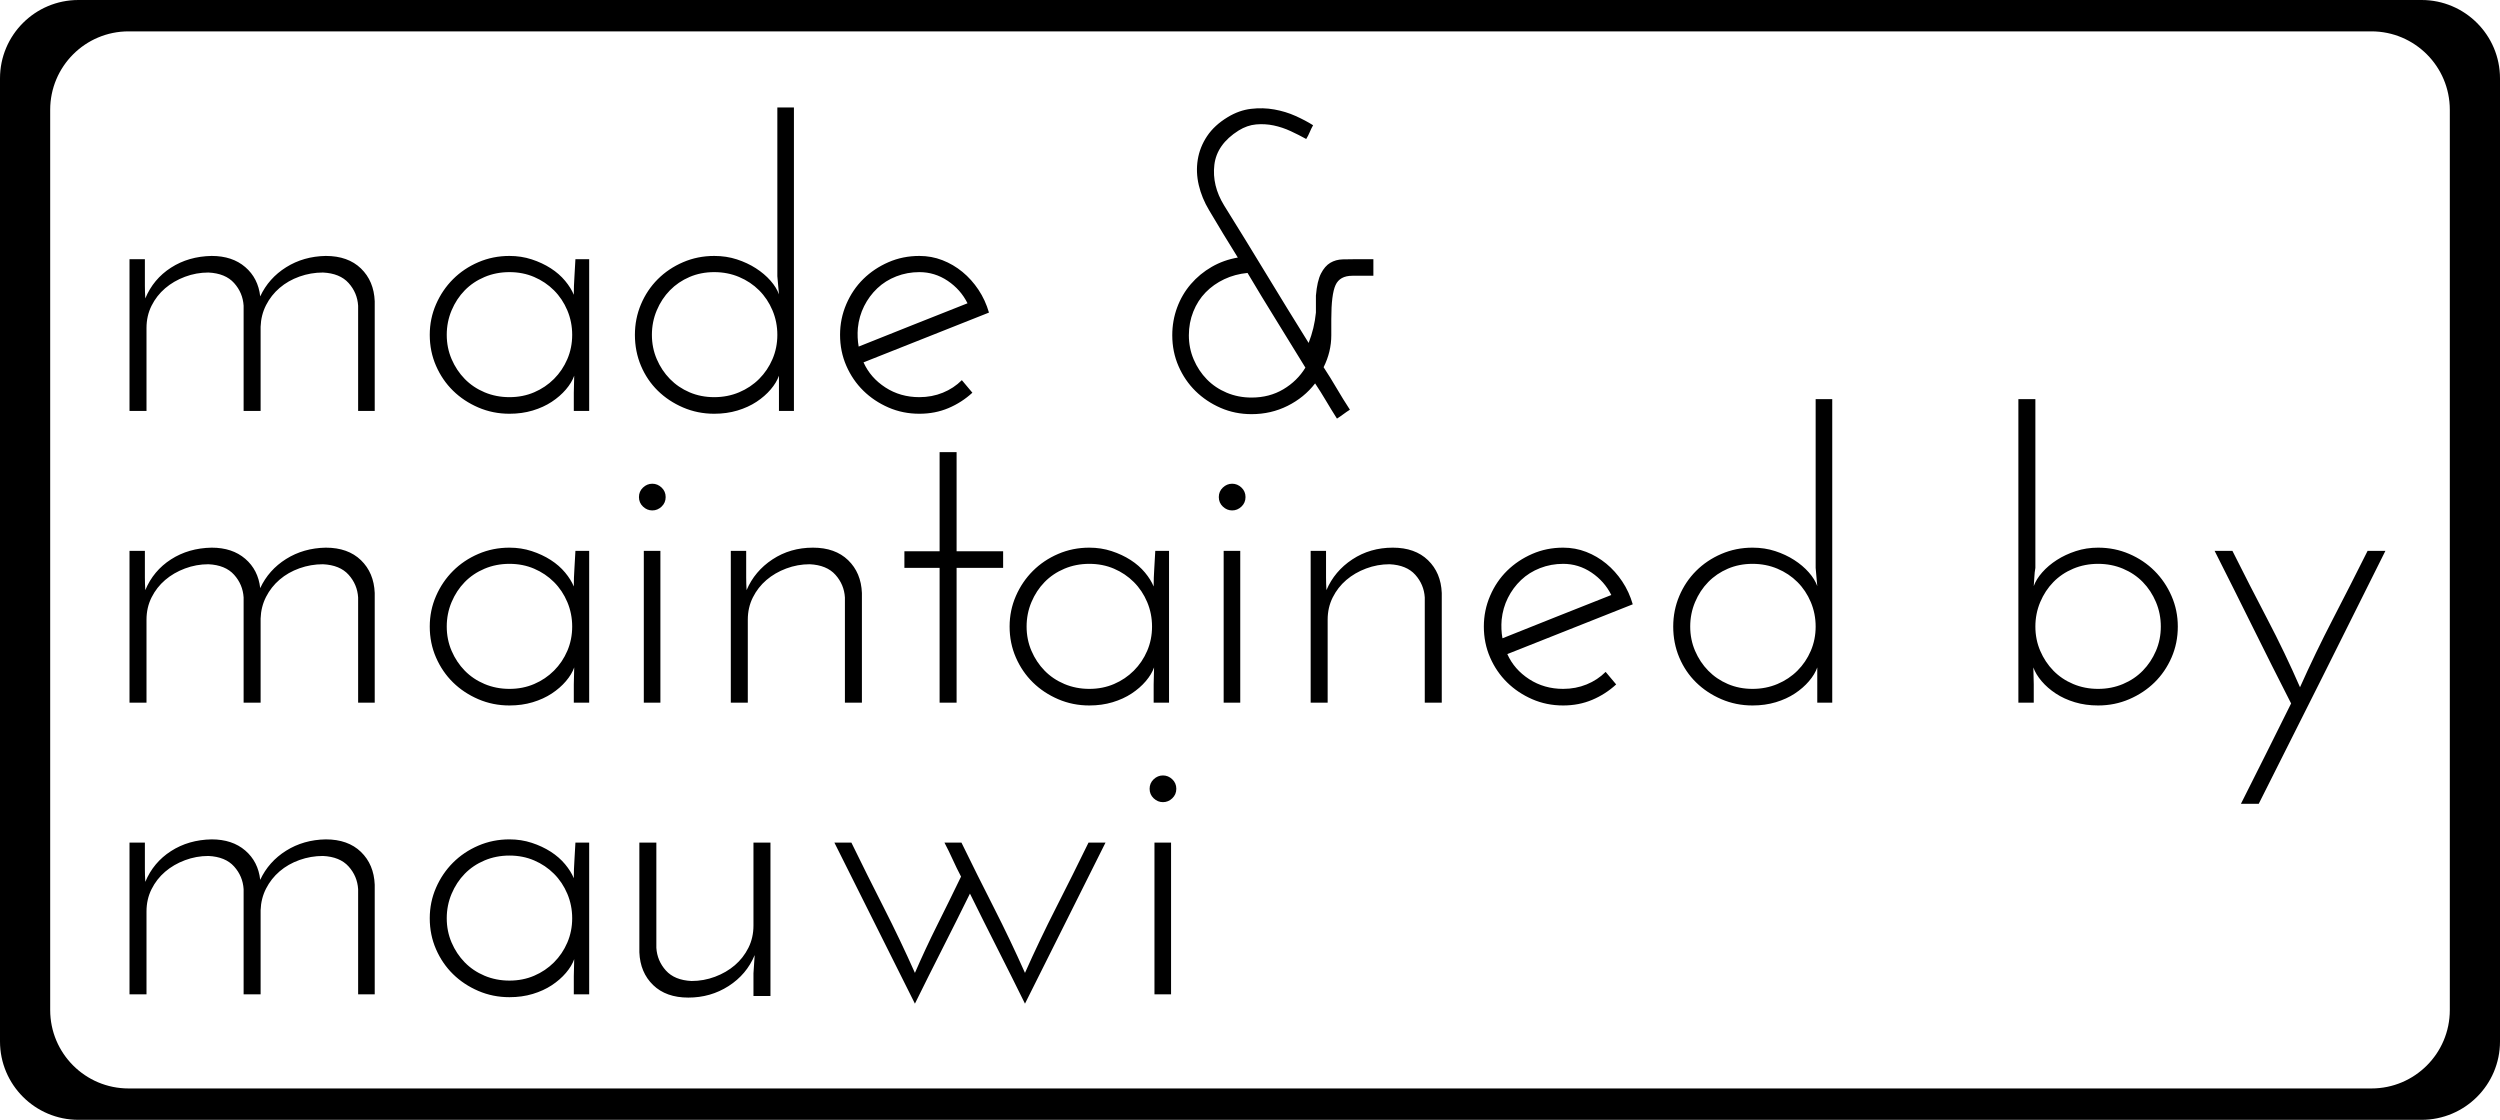 <?xml version="1.0" encoding="UTF-8" standalone="no"?>
<svg width="797px" height="357px" viewBox="0 0 797 357" version="1.1" xmlns="http://www.w3.org/2000/svg" xmlns:xlink="http://www.w3.org/1999/xlink" xmlns:sketch="http://www.bohemiancoding.com/sketch/ns">
    <!-- Generator: Sketch 3.3.3 (12081) - http://www.bohemiancoding.com/sketch -->
    <title>logo</title>
    <desc>Created with Sketch.</desc>
    <defs></defs>
    <g id="Page-1" stroke="none" stroke-width="1" fill="none" fill-rule="evenodd" sketch:type="MSPage">
        <g id="logo" sketch:type="MSLayerGroup" fill="#000000">
            <g id="Page-1" sketch:type="MSShapeGroup">
                <path d="M0,24.997 C0,11.192 11.19,0 25.003,0 L771.997,0 C785.806,0 797,11.199 797,24.997 L797,332.003 C797,345.808 785.81,357 771.997,357 L25.003,357 C11.194,357 0,345.801 0,332.003 L0,24.997 L0,24.997 Z M16,35.003 C16,21.194 27.183,10 40.991,10 L756.009,10 C769.811,10 781,21.189 781,35.003 L781,321.997 C781,335.806 769.817,347 756.009,347 L40.991,347 C27.189,347 16,335.811 16,321.997 L16,35.003 L16,35.003 Z" id="Rectangle-outer"></path>
                <path d="M41.287,268.625 L46.189,268.625 L46.189,273.14 L46.189,277.139 C46.189,278.343 46.232,279.676 46.318,281.138 C48.038,277.01 50.768,273.742 54.51,271.334 C58.251,268.926 62.572,267.679 67.474,267.593 C71.86,267.593 75.429,268.775 78.181,271.14 C80.933,273.506 82.524,276.623 82.954,280.493 C84.76,276.623 87.512,273.527 91.21,271.205 C94.908,268.883 99.122,267.679 103.852,267.593 C108.582,267.593 112.323,268.926 115.075,271.592 C117.827,274.258 119.289,277.741 119.461,282.041 L119.461,317 L114.172,317 L114.172,283.46 C114,280.708 112.99,278.3 111.141,276.236 C109.291,274.172 106.561,273.054 102.949,272.882 C100.369,272.882 97.875,273.312 95.467,274.172 C93.059,275.032 90.952,276.236 89.146,277.784 C87.34,279.332 85.9,281.159 84.825,283.267 C83.749,285.374 83.169,287.674 83.083,290.168 L83.083,317 L77.665,317 L77.665,283.46 C77.493,280.708 76.483,278.3 74.633,276.236 C72.784,274.172 70.054,273.054 66.442,272.882 C63.862,272.882 61.368,273.333 58.96,274.236 C56.552,275.14 54.445,276.365 52.639,277.913 C50.833,279.461 49.393,281.31 48.318,283.46 C47.242,285.61 46.705,287.975 46.705,290.555 L46.705,317 L41.287,317 L41.287,268.625 Z M142.423,292.748 C142.423,295.5 142.939,298.08 143.971,300.488 C145.003,302.896 146.4,305.003 148.163,306.809 C149.927,308.615 152.033,310.034 154.484,311.066 C156.936,312.098 159.58,312.614 162.418,312.614 C165.256,312.614 167.879,312.098 170.287,311.066 C172.695,310.034 174.802,308.615 176.608,306.809 C178.414,305.003 179.833,302.896 180.865,300.488 C181.897,298.08 182.413,295.5 182.413,292.748 C182.413,289.996 181.897,287.395 180.865,284.943 C179.833,282.492 178.414,280.364 176.608,278.558 C174.802,276.752 172.695,275.333 170.287,274.301 C167.879,273.269 165.256,272.753 162.418,272.753 C159.58,272.753 156.936,273.269 154.484,274.301 C152.033,275.333 149.927,276.752 148.163,278.558 C146.4,280.364 145.003,282.492 143.971,284.943 C142.939,287.395 142.423,289.996 142.423,292.748 L142.423,292.748 Z M137.005,292.748 C137.005,289.308 137.671,286.062 139.005,283.009 C140.338,279.955 142.143,277.29 144.423,275.01 C146.702,272.731 149.389,270.926 152.485,269.592 C155.581,268.259 158.892,267.593 162.418,267.593 C164.912,267.593 167.277,267.958 169.513,268.69 C171.749,269.421 173.77,270.366 175.576,271.527 C177.382,272.689 178.908,274.021 180.155,275.526 C181.403,277.032 182.327,278.515 182.929,279.977 C182.929,278.085 182.993,276.193 183.123,274.301 C183.252,272.409 183.359,270.517 183.445,268.625 L187.831,268.625 L187.831,317 L182.929,317 L182.929,311.195 C182.929,310.249 182.951,309.346 182.994,308.486 C183.036,307.626 183.058,306.723 183.058,305.777 C182.542,307.239 181.661,308.701 180.413,310.163 C179.166,311.625 177.662,312.936 175.899,314.098 C174.135,315.259 172.115,316.183 169.835,316.871 C167.556,317.559 165.084,317.903 162.418,317.903 C158.892,317.903 155.581,317.237 152.485,315.904 C149.389,314.57 146.702,312.786 144.423,310.55 C142.143,308.314 140.338,305.67 139.005,302.616 C137.671,299.563 137.005,296.274 137.005,292.748 L137.005,292.748 Z M245.623,317.516 L240.205,317.516 L240.205,310.292 L240.592,304.487 C238.872,308.615 236.099,311.904 232.272,314.356 C228.444,316.807 224.166,318.032 219.436,318.032 C214.706,318.032 210.965,316.699 208.213,314.033 C205.461,311.367 203.999,307.884 203.827,303.584 L203.827,268.625 L209.245,268.625 L209.245,302.165 C209.417,304.917 210.427,307.325 212.276,309.389 C214.126,311.453 216.856,312.571 220.468,312.743 C223.048,312.743 225.542,312.292 227.95,311.389 C230.358,310.485 232.465,309.26 234.271,307.712 C236.077,306.164 237.517,304.315 238.593,302.165 C239.668,300.015 240.205,297.65 240.205,295.07 L240.205,268.625 L245.623,268.625 L245.623,317.516 Z M306.382,279.461 C305.436,277.655 304.555,275.849 303.738,274.043 C302.92,272.237 302.039,270.431 301.093,268.625 L306.511,268.625 C309.865,275.505 313.305,282.406 316.831,289.329 C320.357,296.253 323.668,303.197 326.764,310.163 C329.86,303.197 333.171,296.253 336.697,289.329 C340.223,282.406 343.663,275.505 347.017,268.625 L352.435,268.625 C348.135,277.225 343.857,285.782 339.599,294.296 C335.342,302.81 331.064,311.367 326.764,319.967 C323.84,314.033 320.916,308.185 317.992,302.423 C315.068,296.661 312.144,290.813 309.22,284.879 C306.296,290.813 303.372,296.661 300.448,302.423 C297.524,308.185 294.6,314.033 291.676,319.967 C287.376,311.367 283.098,302.81 278.841,294.296 C274.583,285.782 270.305,277.225 266.005,268.625 L271.423,268.625 C274.777,275.505 278.217,282.406 281.743,289.329 C285.269,296.253 288.58,303.197 291.676,310.163 C293.912,305.003 296.298,299.886 298.836,294.812 C301.373,289.738 303.888,284.621 306.382,279.461 L306.382,279.461 Z M366.496,251.468 C366.496,250.264 366.926,249.254 367.786,248.436 C368.646,247.619 369.635,247.211 370.753,247.211 C371.871,247.211 372.86,247.619 373.72,248.436 C374.58,249.254 375.01,250.264 375.01,251.468 C375.01,252.672 374.58,253.682 373.72,254.5 C372.86,255.317 371.871,255.725 370.753,255.725 C369.635,255.725 368.646,255.317 367.786,254.5 C366.926,253.682 366.496,252.672 366.496,251.468 L366.496,251.468 Z M373.333,317 L368.044,317 L368.044,268.625 L373.333,268.625 L373.333,317 Z" id="mauwi-copy"></path>
                <path d="M41.287,175.625 L46.189,175.625 L46.189,180.14 L46.189,184.139 C46.189,185.343 46.232,186.676 46.318,188.138 C48.038,184.01 50.768,180.742 54.51,178.334 C58.251,175.926 62.572,174.679 67.474,174.593 C71.86,174.593 75.429,175.775 78.181,178.141 C80.933,180.506 82.524,183.623 82.954,187.493 C84.76,183.623 87.512,180.527 91.21,178.205 C94.908,175.883 99.122,174.679 103.852,174.593 C108.582,174.593 112.323,175.926 115.075,178.592 C117.827,181.258 119.289,184.741 119.461,189.041 L119.461,224 L114.172,224 L114.172,190.46 C114,187.708 112.99,185.3 111.141,183.236 C109.291,181.172 106.561,180.054 102.949,179.882 C100.369,179.882 97.875,180.312 95.467,181.172 C93.059,182.032 90.952,183.236 89.146,184.784 C87.34,186.332 85.9,188.159 84.825,190.267 C83.749,192.374 83.169,194.674 83.083,197.168 L83.083,224 L77.665,224 L77.665,190.46 C77.493,187.708 76.483,185.3 74.633,183.236 C72.784,181.172 70.054,180.054 66.442,179.882 C63.862,179.882 61.368,180.333 58.96,181.237 C56.552,182.14 54.445,183.365 52.639,184.913 C50.833,186.461 49.393,188.31 48.318,190.46 C47.242,192.61 46.705,194.975 46.705,197.555 L46.705,224 L41.287,224 L41.287,175.625 Z M142.423,199.748 C142.423,202.5 142.939,205.08 143.971,207.488 C145.003,209.896 146.4,212.003 148.163,213.809 C149.927,215.615 152.033,217.034 154.484,218.066 C156.936,219.098 159.58,219.614 162.418,219.614 C165.256,219.614 167.879,219.098 170.287,218.066 C172.695,217.034 174.802,215.615 176.608,213.809 C178.414,212.003 179.833,209.896 180.865,207.488 C181.897,205.08 182.413,202.5 182.413,199.748 C182.413,196.996 181.897,194.395 180.865,191.944 C179.833,189.492 178.414,187.364 176.608,185.558 C174.802,183.752 172.695,182.333 170.287,181.301 C167.879,180.269 165.256,179.753 162.418,179.753 C159.58,179.753 156.936,180.269 154.484,181.301 C152.033,182.333 149.927,183.752 148.163,185.558 C146.4,187.364 145.003,189.492 143.971,191.944 C142.939,194.395 142.423,196.996 142.423,199.748 L142.423,199.748 Z M137.005,199.748 C137.005,196.308 137.671,193.062 139.005,190.008 C140.338,186.955 142.143,184.29 144.423,182.011 C146.702,179.731 149.389,177.926 152.485,176.593 C155.581,175.259 158.892,174.593 162.418,174.593 C164.912,174.593 167.277,174.958 169.513,175.69 C171.749,176.421 173.77,177.366 175.576,178.528 C177.382,179.689 178.908,181.021 180.155,182.526 C181.403,184.032 182.327,185.515 182.929,186.977 C182.929,185.085 182.993,183.193 183.123,181.301 C183.252,179.409 183.359,177.517 183.445,175.625 L187.831,175.625 L187.831,224 L182.929,224 L182.929,218.195 C182.929,217.249 182.951,216.346 182.994,215.486 C183.036,214.626 183.058,213.723 183.058,212.777 C182.542,214.239 181.661,215.701 180.413,217.163 C179.166,218.625 177.662,219.936 175.899,221.097 C174.135,222.259 172.115,223.183 169.835,223.871 C167.556,224.559 165.084,224.903 162.418,224.903 C158.892,224.903 155.581,224.237 152.485,222.904 C149.389,221.57 146.702,219.786 144.423,217.55 C142.143,215.314 140.338,212.67 139.005,209.617 C137.671,206.563 137.005,203.274 137.005,199.748 L137.005,199.748 Z M203.698,158.468 C203.698,157.264 204.128,156.254 204.988,155.436 C205.848,154.619 206.837,154.211 207.955,154.211 C209.073,154.211 210.062,154.619 210.922,155.436 C211.782,156.254 212.212,157.264 212.212,158.468 C212.212,159.672 211.782,160.682 210.922,161.5 C210.062,162.317 209.073,162.725 207.955,162.725 C206.837,162.725 205.848,162.317 204.988,161.5 C204.128,160.682 203.698,159.672 203.698,158.468 L203.698,158.468 Z M210.535,224 L205.246,224 L205.246,175.625 L210.535,175.625 L210.535,224 Z M232.981,175.625 L237.883,175.625 L237.883,180.14 L237.883,184.139 C237.883,185.343 237.926,186.676 238.012,188.138 C239.732,184.096 242.484,180.828 246.268,178.334 C250.052,175.84 254.352,174.593 259.168,174.593 C263.898,174.593 267.639,175.926 270.391,178.592 C273.143,181.258 274.605,184.741 274.777,189.041 L274.777,224 L269.359,224 L269.359,190.46 C269.187,187.708 268.177,185.3 266.327,183.236 C264.478,181.172 261.748,180.054 258.136,179.882 C255.556,179.882 253.062,180.333 250.654,181.237 C248.246,182.14 246.139,183.365 244.333,184.913 C242.527,186.461 241.087,188.31 240.012,190.46 C238.936,192.61 238.399,194.975 238.399,197.555 L238.399,224 L232.981,224 L232.981,175.625 Z M299.545,144.149 L304.963,144.149 L304.963,175.754 L319.798,175.754 L319.798,181.043 L304.963,181.043 L304.963,224 L299.545,224 L299.545,181.043 L288.322,181.043 L288.322,175.754 L299.545,175.754 L299.545,144.149 Z M327.28,199.748 C327.28,202.5 327.796,205.08 328.828,207.488 C329.86,209.896 331.257,212.003 333.021,213.809 C334.784,215.615 336.89,217.034 339.341,218.066 C341.793,219.098 344.437,219.614 347.275,219.614 C350.113,219.614 352.736,219.098 355.144,218.066 C357.552,217.034 359.659,215.615 361.465,213.809 C363.271,212.003 364.69,209.896 365.722,207.488 C366.754,205.08 367.27,202.5 367.27,199.748 C367.27,196.996 366.754,194.395 365.722,191.944 C364.69,189.492 363.271,187.364 361.465,185.558 C359.659,183.752 357.552,182.333 355.144,181.301 C352.736,180.269 350.113,179.753 347.275,179.753 C344.437,179.753 341.793,180.269 339.341,181.301 C336.89,182.333 334.784,183.752 333.021,185.558 C331.257,187.364 329.86,189.492 328.828,191.944 C327.796,194.395 327.28,196.996 327.28,199.748 L327.28,199.748 Z M321.862,199.748 C321.862,196.308 322.528,193.062 323.861,190.008 C325.195,186.955 327,184.29 329.279,182.011 C331.559,179.731 334.246,177.926 337.342,176.593 C340.438,175.259 343.749,174.593 347.275,174.593 C349.769,174.593 352.134,174.958 354.37,175.69 C356.606,176.421 358.627,177.366 360.433,178.528 C362.239,179.689 363.765,181.021 365.012,182.526 C366.26,184.032 367.184,185.515 367.786,186.977 C367.786,185.085 367.85,183.193 367.979,181.301 C368.109,179.409 368.216,177.517 368.302,175.625 L372.688,175.625 L372.688,224 L367.786,224 L367.786,218.195 C367.786,217.249 367.808,216.346 367.851,215.486 C367.894,214.626 367.915,213.723 367.915,212.777 C367.399,214.239 366.518,215.701 365.271,217.163 C364.023,218.625 362.519,219.936 360.755,221.097 C358.992,222.259 356.972,223.183 354.692,223.871 C352.413,224.559 349.941,224.903 347.275,224.903 C343.749,224.903 340.438,224.237 337.342,222.904 C334.246,221.57 331.559,219.786 329.279,217.55 C327,215.314 325.195,212.67 323.861,209.617 C322.528,206.563 321.862,203.274 321.862,199.748 L321.862,199.748 Z M388.555,158.468 C388.555,157.264 388.985,156.254 389.845,155.436 C390.705,154.619 391.694,154.211 392.812,154.211 C393.93,154.211 394.919,154.619 395.779,155.436 C396.639,156.254 397.069,157.264 397.069,158.468 C397.069,159.672 396.639,160.682 395.779,161.5 C394.919,162.317 393.93,162.725 392.812,162.725 C391.694,162.725 390.705,162.317 389.845,161.5 C388.985,160.682 388.555,159.672 388.555,158.468 L388.555,158.468 Z M395.392,224 L390.103,224 L390.103,175.625 L395.392,175.625 L395.392,224 Z M417.838,175.625 L422.74,175.625 L422.74,180.14 L422.74,184.139 C422.74,185.343 422.783,186.676 422.869,188.138 C424.589,184.096 427.341,180.828 431.125,178.334 C434.909,175.84 439.209,174.593 444.025,174.593 C448.755,174.593 452.496,175.926 455.248,178.592 C458,181.258 459.462,184.741 459.634,189.041 L459.634,224 L454.216,224 L454.216,190.46 C454.044,187.708 453.034,185.3 451.185,183.236 C449.335,181.172 446.605,180.054 442.993,179.882 C440.413,179.882 437.919,180.333 435.511,181.237 C433.103,182.14 430.996,183.365 429.19,184.913 C427.384,186.461 425.944,188.31 424.868,190.46 C423.793,192.61 423.256,194.975 423.256,197.555 L423.256,224 L417.838,224 L417.838,175.625 Z M498.334,179.753 C495.754,179.753 493.303,180.204 490.981,181.107 C488.659,182.011 486.638,183.279 484.918,184.913 C483.198,186.547 481.801,188.439 480.726,190.589 C479.65,192.739 478.984,195.061 478.726,197.555 C478.64,198.587 478.618,199.597 478.661,200.587 C478.704,201.576 478.812,202.543 478.984,203.489 C484.746,201.167 490.508,198.867 496.27,196.588 C502.032,194.308 507.837,192.008 513.685,189.686 C512.223,186.762 510.116,184.376 507.364,182.526 C504.612,180.677 501.602,179.753 498.334,179.753 L498.334,179.753 Z M520.522,192.653 C513.814,195.319 507.149,197.963 500.527,200.587 C493.905,203.21 487.24,205.854 480.532,208.52 C481.994,211.788 484.316,214.454 487.498,216.518 C490.68,218.582 494.292,219.614 498.334,219.614 C501,219.614 503.494,219.141 505.816,218.195 C508.138,217.249 510.159,215.916 511.879,214.196 C512.481,214.884 513.04,215.55 513.556,216.196 C514.072,216.841 514.631,217.507 515.233,218.195 C512.997,220.259 510.46,221.893 507.622,223.097 C504.784,224.301 501.688,224.903 498.334,224.903 C494.808,224.903 491.519,224.237 488.466,222.904 C485.412,221.57 482.747,219.786 480.467,217.55 C478.188,215.314 476.383,212.67 475.05,209.617 C473.716,206.563 473.05,203.274 473.05,199.748 C473.05,196.308 473.716,193.04 475.05,189.944 C476.383,186.848 478.188,184.182 480.467,181.946 C482.747,179.71 485.412,177.926 488.466,176.593 C491.519,175.259 494.808,174.593 498.334,174.593 C500.914,174.593 503.365,175.044 505.687,175.947 C508.009,176.851 510.137,178.097 512.072,179.689 C514.008,181.28 515.706,183.171 517.168,185.364 C518.63,187.558 519.748,189.987 520.522,192.653 L520.522,192.653 Z M538.84,199.748 C538.84,202.5 539.356,205.08 540.388,207.488 C541.42,209.896 542.817,212.003 544.581,213.809 C546.344,215.615 548.429,217.034 550.837,218.066 C553.245,219.098 555.868,219.614 558.706,219.614 C561.544,219.614 564.188,219.098 566.639,218.066 C569.091,217.034 571.219,215.615 573.025,213.809 C574.831,212.003 576.25,209.896 577.282,207.488 C578.314,205.08 578.83,202.5 578.83,199.748 C578.83,196.996 578.314,194.395 577.282,191.944 C576.25,189.492 574.831,187.364 573.025,185.558 C571.219,183.752 569.091,182.333 566.639,181.301 C564.188,180.269 561.544,179.753 558.706,179.753 C555.868,179.753 553.245,180.269 550.837,181.301 C548.429,182.333 546.344,183.752 544.581,185.558 C542.817,187.364 541.42,189.492 540.388,191.944 C539.356,194.395 538.84,196.996 538.84,199.748 L538.84,199.748 Z M533.422,199.748 C533.422,196.308 534.067,193.062 535.357,190.008 C536.647,186.955 538.431,184.29 540.711,182.011 C542.99,179.731 545.677,177.926 548.773,176.593 C551.869,175.259 555.18,174.593 558.706,174.593 C561.286,174.593 563.694,174.958 565.93,175.69 C568.166,176.421 570.187,177.366 571.993,178.528 C573.799,179.689 575.347,181 576.637,182.462 C577.927,183.924 578.83,185.386 579.346,186.848 C579.26,185.902 579.174,184.935 579.088,183.946 C579.002,182.956 578.916,181.989 578.83,181.043 L578.83,127.25 L584.119,127.25 L584.119,224 L579.346,224 L579.346,218.195 L579.346,212.777 C578.83,214.239 577.949,215.701 576.702,217.163 C575.454,218.625 573.95,219.936 572.187,221.097 C570.423,222.259 568.403,223.183 566.124,223.871 C563.844,224.559 561.372,224.903 558.706,224.903 C555.18,224.903 551.869,224.237 548.773,222.904 C545.677,221.57 542.99,219.786 540.711,217.55 C538.431,215.314 536.647,212.67 535.357,209.617 C534.067,206.563 533.422,203.274 533.422,199.748 L533.422,199.748 Z M688.867,199.748 C688.867,196.996 688.351,194.395 687.319,191.944 C686.287,189.492 684.89,187.364 683.126,185.558 C681.363,183.752 679.257,182.333 676.806,181.301 C674.354,180.269 671.71,179.753 668.872,179.753 C666.034,179.753 663.39,180.269 660.938,181.301 C658.487,182.333 656.381,183.752 654.617,185.558 C652.854,187.364 651.457,189.492 650.425,191.944 C649.393,194.395 648.877,196.996 648.877,199.748 C648.877,202.5 649.393,205.08 650.425,207.488 C651.457,209.896 652.854,212.003 654.617,213.809 C656.381,215.615 658.487,217.034 660.938,218.066 C663.39,219.098 666.034,219.614 668.872,219.614 C671.71,219.614 674.354,219.098 676.806,218.066 C679.257,217.034 681.363,215.615 683.126,213.809 C684.89,212.003 686.287,209.896 687.319,207.488 C688.351,205.08 688.867,202.5 688.867,199.748 L688.867,199.748 Z M694.285,199.748 C694.285,203.274 693.619,206.563 692.285,209.617 C690.952,212.67 689.147,215.314 686.867,217.55 C684.588,219.786 681.901,221.57 678.805,222.904 C675.709,224.237 672.398,224.903 668.872,224.903 C666.206,224.903 663.734,224.559 661.455,223.871 C659.175,223.183 657.155,222.259 655.391,221.097 C653.628,219.936 652.124,218.625 650.876,217.163 C649.629,215.701 648.748,214.239 648.232,212.777 C648.232,213.723 648.254,214.626 648.297,215.486 C648.34,216.346 648.361,217.249 648.361,218.195 L648.361,224 L643.459,224 L643.459,127.25 L648.877,127.25 L648.877,181.043 C648.705,181.989 648.597,182.956 648.554,183.946 C648.511,184.935 648.447,185.902 648.361,186.848 C648.877,185.386 649.78,183.924 651.07,182.462 C652.36,181 653.908,179.689 655.714,178.528 C657.52,177.366 659.541,176.421 661.777,175.69 C664.013,174.958 666.378,174.593 668.872,174.593 C672.398,174.593 675.709,175.259 678.805,176.593 C681.901,177.926 684.588,179.731 686.867,182.011 C689.147,184.29 690.952,186.955 692.285,190.008 C693.619,193.062 694.285,196.308 694.285,199.748 L694.285,199.748 Z M720.085,256.25 L714.409,256.25 C717.075,250.918 719.741,245.608 722.407,240.319 C725.073,235.029 727.739,229.676 730.405,224.258 C726.277,216.174 722.214,208.09 718.215,200.006 C714.215,191.922 710.152,183.795 706.024,175.625 L711.7,175.625 C715.312,182.849 719.01,190.073 722.794,197.297 C726.578,204.521 730.061,211.788 733.243,219.098 C736.511,211.788 740.015,204.521 743.756,197.297 C747.498,190.073 751.174,182.849 754.786,175.625 L760.462,175.625 C753.754,189.127 747.046,202.564 740.338,215.938 C733.63,229.311 726.879,242.748 720.085,256.25 L720.085,256.25 Z" id="maintained-by-copy"></path>
                <path d="M41.287,82.625 L46.189,82.625 L46.189,87.14 L46.189,91.139 C46.189,92.343 46.232,93.676 46.318,95.138 C48.038,91.01 50.768,87.742 54.51,85.334 C58.251,82.926 62.572,81.679 67.474,81.593 C71.86,81.593 75.429,82.775 78.181,85.141 C80.933,87.506 82.524,90.623 82.954,94.493 C84.76,90.623 87.512,87.527 91.21,85.205 C94.908,82.883 99.122,81.679 103.852,81.593 C108.582,81.593 112.323,82.926 115.075,85.592 C117.827,88.258 119.289,91.741 119.461,96.041 L119.461,131 L114.172,131 L114.172,97.46 C114,94.708 112.99,92.3 111.141,90.236 C109.291,88.172 106.561,87.054 102.949,86.882 C100.369,86.882 97.875,87.312 95.467,88.172 C93.059,89.032 90.952,90.236 89.146,91.784 C87.34,93.332 85.9,95.159 84.825,97.266 C83.749,99.374 83.169,101.674 83.083,104.168 L83.083,131 L77.665,131 L77.665,97.46 C77.493,94.708 76.483,92.3 74.633,90.236 C72.784,88.172 70.054,87.054 66.442,86.882 C63.862,86.882 61.368,87.333 58.96,88.237 C56.552,89.14 54.445,90.365 52.639,91.913 C50.833,93.461 49.393,95.31 48.318,97.46 C47.242,99.61 46.705,101.975 46.705,104.555 L46.705,131 L41.287,131 L41.287,82.625 Z M142.423,106.748 C142.423,109.5 142.939,112.08 143.971,114.488 C145.003,116.896 146.4,119.003 148.163,120.809 C149.927,122.615 152.033,124.034 154.484,125.066 C156.936,126.098 159.58,126.614 162.418,126.614 C165.256,126.614 167.879,126.098 170.287,125.066 C172.695,124.034 174.802,122.615 176.608,120.809 C178.414,119.003 179.833,116.896 180.865,114.488 C181.897,112.08 182.413,109.5 182.413,106.748 C182.413,103.996 181.897,101.395 180.865,98.944 C179.833,96.492 178.414,94.364 176.608,92.558 C174.802,90.752 172.695,89.333 170.287,88.301 C167.879,87.269 165.256,86.753 162.418,86.753 C159.58,86.753 156.936,87.269 154.484,88.301 C152.033,89.333 149.927,90.752 148.163,92.558 C146.4,94.364 145.003,96.492 143.971,98.944 C142.939,101.395 142.423,103.996 142.423,106.748 L142.423,106.748 Z M137.005,106.748 C137.005,103.308 137.671,100.062 139.005,97.008 C140.338,93.955 142.143,91.29 144.423,89.01 C146.702,86.731 149.389,84.926 152.485,83.593 C155.581,82.259 158.892,81.593 162.418,81.593 C164.912,81.593 167.277,81.958 169.513,82.689 C171.749,83.421 173.77,84.366 175.576,85.528 C177.382,86.689 178.908,88.021 180.155,89.526 C181.403,91.032 182.327,92.515 182.929,93.977 C182.929,92.085 182.993,90.193 183.123,88.301 C183.252,86.409 183.359,84.517 183.445,82.625 L187.831,82.625 L187.831,131 L182.929,131 L182.929,125.195 C182.929,124.249 182.951,123.346 182.994,122.486 C183.036,121.626 183.058,120.723 183.058,119.777 C182.542,121.239 181.661,122.701 180.413,124.163 C179.166,125.625 177.662,126.936 175.899,128.097 C174.135,129.259 172.115,130.183 169.835,130.871 C167.556,131.559 165.084,131.903 162.418,131.903 C158.892,131.903 155.581,131.237 152.485,129.904 C149.389,128.57 146.702,126.786 144.423,124.55 C142.143,122.314 140.338,119.67 139.005,116.617 C137.671,113.563 137.005,110.274 137.005,106.748 L137.005,106.748 Z M207.826,106.748 C207.826,109.5 208.342,112.08 209.374,114.488 C210.406,116.896 211.803,119.003 213.566,120.809 C215.33,122.615 217.415,124.034 219.823,125.066 C222.231,126.098 224.854,126.614 227.692,126.614 C230.53,126.614 233.174,126.098 235.625,125.066 C238.077,124.034 240.205,122.615 242.011,120.809 C243.817,119.003 245.236,116.896 246.268,114.488 C247.3,112.08 247.816,109.5 247.816,106.748 C247.816,103.996 247.3,101.395 246.268,98.944 C245.236,96.492 243.817,94.364 242.011,92.558 C240.205,90.752 238.077,89.333 235.625,88.301 C233.174,87.269 230.53,86.753 227.692,86.753 C224.854,86.753 222.231,87.269 219.823,88.301 C217.415,89.333 215.33,90.752 213.566,92.558 C211.803,94.364 210.406,96.492 209.374,98.944 C208.342,101.395 207.826,103.996 207.826,106.748 L207.826,106.748 Z M202.408,106.748 C202.408,103.308 203.053,100.062 204.343,97.008 C205.633,93.955 207.417,91.29 209.696,89.01 C211.976,86.731 214.663,84.926 217.759,83.593 C220.855,82.259 224.166,81.593 227.692,81.593 C230.272,81.593 232.68,81.958 234.916,82.689 C237.152,83.421 239.173,84.366 240.979,85.528 C242.785,86.689 244.333,88 245.623,89.462 C246.913,90.924 247.816,92.386 248.332,93.848 C248.246,92.902 248.16,91.935 248.074,90.945 C247.988,89.956 247.902,88.989 247.816,88.043 L247.816,34.25 L253.105,34.25 L253.105,131 L248.332,131 L248.332,125.195 L248.332,119.777 C247.816,121.239 246.935,122.701 245.688,124.163 C244.44,125.625 242.936,126.936 241.173,128.097 C239.409,129.259 237.389,130.183 235.109,130.871 C232.83,131.559 230.358,131.903 227.692,131.903 C224.166,131.903 220.855,131.237 217.759,129.904 C214.663,128.57 211.976,126.786 209.696,124.55 C207.417,122.314 205.633,119.67 204.343,116.617 C203.053,113.563 202.408,110.274 202.408,106.748 L202.408,106.748 Z M293.095,86.753 C290.515,86.753 288.064,87.204 285.742,88.108 C283.42,89.011 281.399,90.279 279.679,91.913 C277.959,93.547 276.562,95.439 275.486,97.589 C274.411,99.739 273.745,102.061 273.487,104.555 C273.401,105.587 273.38,106.597 273.423,107.587 C273.466,108.576 273.573,109.543 273.745,110.489 C279.507,108.167 285.269,105.867 291.031,103.588 C296.793,101.308 302.598,99.008 308.446,96.686 C306.984,93.762 304.877,91.376 302.125,89.526 C299.373,87.677 296.363,86.753 293.095,86.753 L293.095,86.753 Z M315.283,99.653 C308.575,102.319 301.91,104.963 295.288,107.587 C288.666,110.21 282.001,112.854 275.293,115.52 C276.755,118.788 279.077,121.454 282.259,123.518 C285.441,125.582 289.053,126.614 293.095,126.614 C295.761,126.614 298.255,126.141 300.577,125.195 C302.899,124.249 304.92,122.916 306.64,121.196 C307.242,121.884 307.801,122.55 308.317,123.195 C308.833,123.841 309.392,124.507 309.994,125.195 C307.758,127.259 305.221,128.893 302.383,130.097 C299.545,131.301 296.449,131.903 293.095,131.903 C289.569,131.903 286.28,131.237 283.226,129.904 C280.173,128.57 277.508,126.786 275.228,124.55 C272.949,122.314 271.144,119.67 269.81,116.617 C268.477,113.563 267.811,110.274 267.811,106.748 C267.811,103.308 268.477,100.04 269.81,96.944 C271.144,93.848 272.949,91.182 275.228,88.946 C277.508,86.71 280.173,84.926 283.226,83.593 C286.28,82.259 289.569,81.593 293.095,81.593 C295.675,81.593 298.126,82.044 300.448,82.948 C302.77,83.851 304.898,85.097 306.834,86.689 C308.769,88.28 310.467,90.171 311.929,92.365 C313.391,94.558 314.509,96.987 315.283,99.653 L315.283,99.653 Z M379.009,106.877 C379.009,109.629 379.525,112.209 380.557,114.617 C381.589,117.025 382.986,119.132 384.75,120.938 C386.513,122.744 388.619,124.163 391.07,125.195 C393.522,126.227 396.166,126.743 399.004,126.743 C402.788,126.743 406.163,125.862 409.13,124.099 C412.098,122.335 414.441,120.035 416.161,117.197 C413.065,112.123 409.969,107.092 406.873,102.104 C403.777,97.116 400.724,92.085 397.714,87.011 C395.048,87.269 392.576,87.935 390.296,89.01 C388.017,90.086 386.04,91.483 384.363,93.203 C382.685,94.923 381.374,96.965 380.428,99.331 C379.482,101.696 379.009,104.211 379.009,106.877 L379.009,106.877 Z M424.417,101.717 L424.417,106.877 C424.417,110.403 423.6,113.8 421.966,117.068 C423.428,119.304 424.825,121.561 426.159,123.841 C427.492,126.12 428.889,128.377 430.351,130.613 C429.663,131.043 428.975,131.516 428.287,132.032 C427.599,132.548 426.911,133.021 426.223,133.451 C425.019,131.559 423.858,129.667 422.74,127.775 C421.622,125.883 420.461,124.034 419.257,122.228 C416.935,125.238 414.011,127.624 410.485,129.387 C406.959,131.151 403.132,132.032 399.004,132.032 C395.478,132.032 392.189,131.366 389.135,130.032 C386.082,128.699 383.417,126.915 381.137,124.679 C378.858,122.443 377.053,119.799 375.719,116.746 C374.386,113.692 373.72,110.403 373.72,106.877 C373.72,103.781 374.236,100.836 375.268,98.04 C376.3,95.245 377.762,92.752 379.654,90.558 C381.546,88.365 383.76,86.538 386.298,85.076 C388.835,83.614 391.608,82.625 394.618,82.109 C393.07,79.615 391.522,77.1 389.974,74.562 C388.426,72.025 386.921,69.51 385.459,67.016 C383.911,64.436 382.815,61.77 382.17,59.018 C381.524,56.266 381.417,53.557 381.847,50.891 C382.277,48.225 383.266,45.731 384.814,43.409 C386.362,41.087 388.555,39.066 391.393,37.346 C393.801,35.884 396.273,35.003 398.81,34.702 C401.348,34.4 403.82,34.465 406.228,34.895 C408.636,35.325 410.893,36.013 413,36.959 C415.108,37.905 416.978,38.894 418.612,39.926 C418.182,40.7 417.817,41.452 417.515,42.184 C417.214,42.915 416.849,43.624 416.419,44.312 C414.871,43.452 413.216,42.614 411.452,41.797 C409.689,40.979 407.884,40.378 406.034,39.99 C404.185,39.603 402.315,39.496 400.423,39.668 C398.531,39.84 396.682,40.485 394.876,41.603 C390.232,44.527 387.652,48.182 387.136,52.568 C386.62,56.954 387.652,61.254 390.232,65.468 C394.79,72.778 399.283,80.088 403.712,87.398 C408.142,94.708 412.635,102.018 417.193,109.328 C417.795,107.78 418.289,106.211 418.676,104.62 C419.064,103.028 419.343,101.373 419.515,99.653 L419.515,94.235 C419.773,91.139 420.31,88.796 421.127,87.204 C421.945,85.613 422.933,84.474 424.094,83.786 C425.256,83.098 426.567,82.733 428.029,82.689 C429.491,82.646 430.996,82.625 432.544,82.625 L437.833,82.625 L437.833,87.914 L431.125,87.914 C428.459,87.914 426.675,88.903 425.772,90.881 C424.868,92.859 424.417,96.471 424.417,101.717 L424.417,101.717 Z" id="made-&amp;-copy"></path>
            </g>
        </g>
    </g>
</svg>